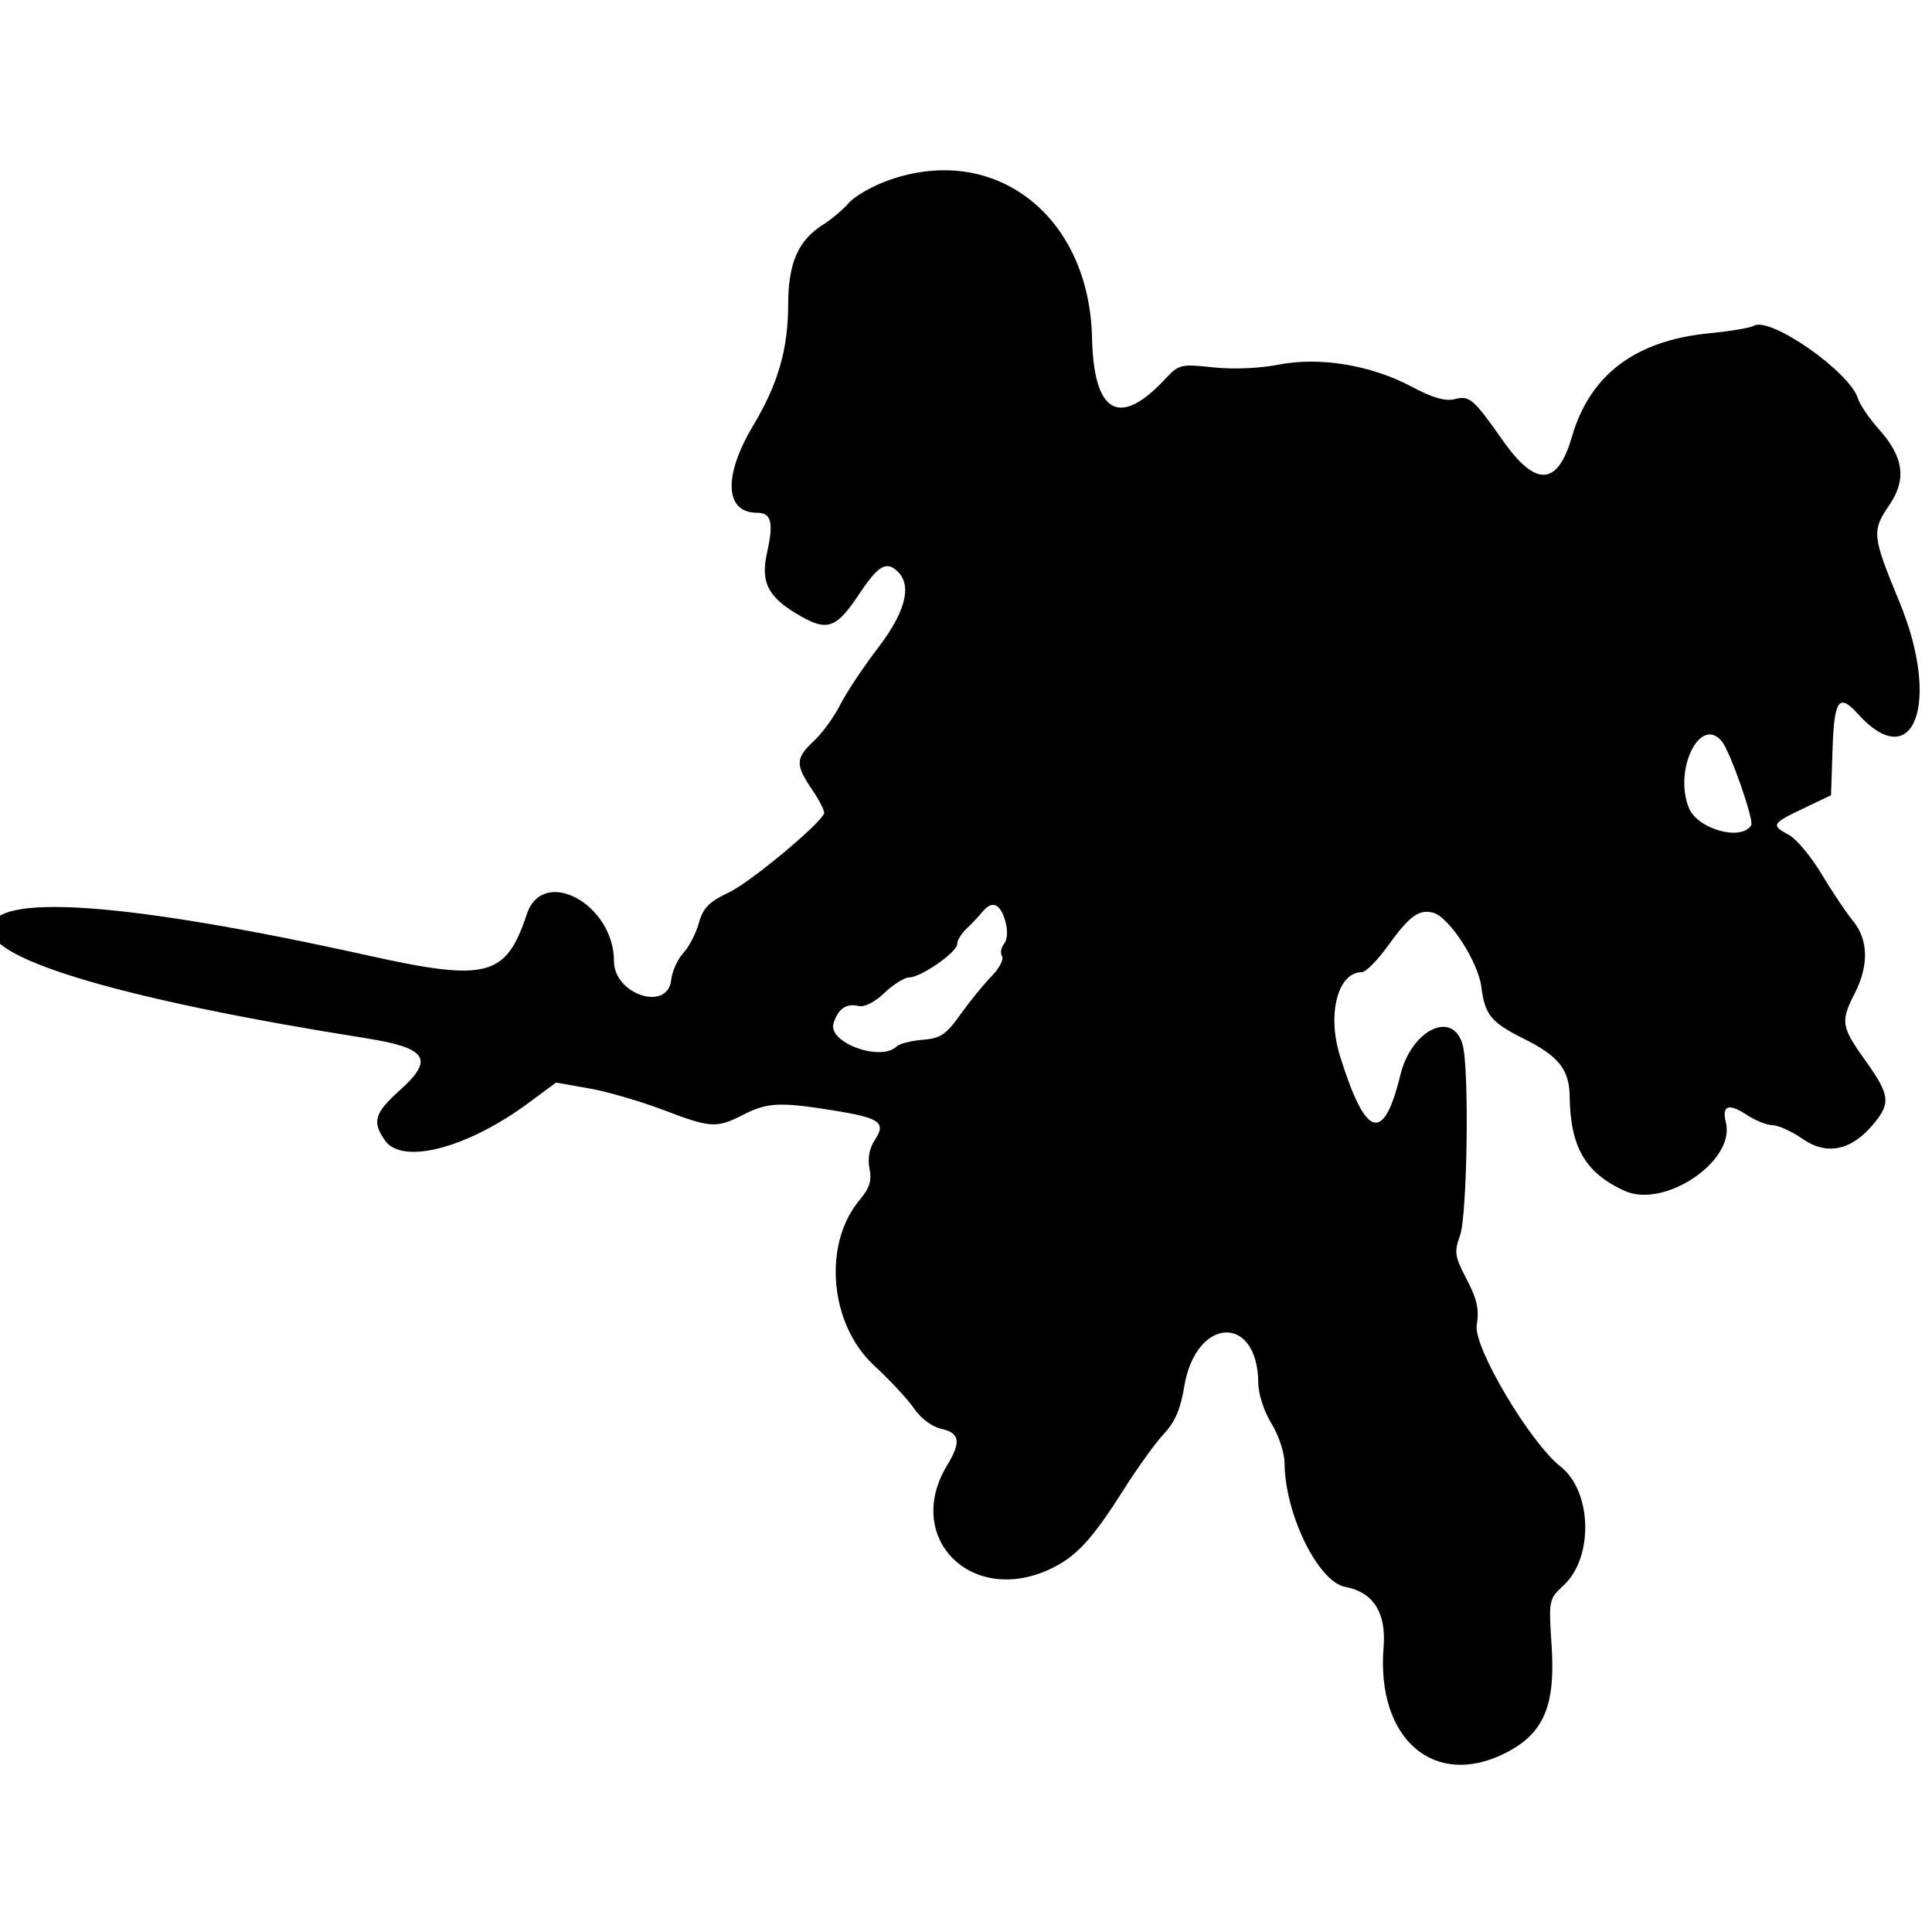 <?xml version="1.0" encoding="UTF-8"?>
<!DOCTYPE svg PUBLIC "-//W3C//DTD SVG 1.1//EN" "http://www.w3.org/Graphics/SVG/1.1/DTD/svg11.dtd">
<svg version="1.1" xmlns="http://www.w3.org/2000/svg" xmlns:xlink="http://www.w3.org/1999/xlink" x="0" y="0" width="500" height="500" viewBox="0, 0, 500, 500">
  <g id="Background">
    <rect x="0" y="0" width="500" height="500" fill="#000000" fill-opacity="0"/>
  </g>
  <g id="Layer_1">
    <path d="M147.959,0.525 C145.202,1.165 144.432,2.017 144.133,4.771 C143.583,9.817 142.464,10.33 137.482,7.819 C134.561,6.346 129.369,5.298 122.546,4.803 L112.089,4.046 L107.012,7.856 C104.22,9.952 99.667,13.212 96.891,15.098 C90.367,19.538 87.282,24.332 82.998,36.691 C74.129,62.29 84.638,77.438 112.298,78.922 L123.803,79.541 L123.496,82.991 C122.715,91.773 122.898,91.619 113.14,91.625 C103.638,91.633 104.244,91.387 91.393,100.409 C80.23,108.249 71.459,126.585 71.459,142.089 C71.459,152.231 69.115,164.391 66.181,169.474 C61.532,177.528 62.294,182.114 69.276,188.128 C76.989,194.771 79.503,199.068 79.508,205.622 C79.516,216.449 89.173,233.449 96.045,234.737 C98.212,235.145 101.35,236.55 103.014,237.859 C105.853,240.09 106.311,240.132 110.354,238.516 C114.058,237.031 115.066,237.013 117.508,238.383 C119.072,239.262 122.54,239.891 125.218,239.786 C133.918,239.436 133.1,243.159 124.228,244.294 C121.464,244.646 117.865,245.609 116.23,246.432 L113.261,247.93 L113.029,271.295 C112.727,301.424 110.139,306.956 92.166,315.913 C81.066,321.443 75.335,331.24 75.912,343.694 C76.158,348.975 68.837,367.965 54.158,400.117 C48.66,412.159 47.85,423.121 51.904,430.68 C56.177,438.652 54.129,446.899 45.797,455.276 C37.394,463.722 38.645,471.704 49.536,479.136 C61.371,487.212 93.333,487.267 122.429,479.261 L135.492,475.665 L136.897,470.183 C137.67,467.169 138.146,463.973 137.955,463.084 C137.685,461.835 138.834,461.552 142.996,461.84 C152.717,462.518 154.061,456.318 155.288,405.097 C156.167,368.465 156.527,366.499 162.874,363.472 C168.293,360.887 168.428,361.25 166.398,372.881 C163.242,390.981 176.027,393.214 184.663,376.069 C185.695,374.024 188.081,371.553 189.968,370.576 C193.699,368.647 194.439,365.404 191.672,363.107 C189.656,361.435 189.809,343.231 191.854,341.186 C193.908,339.133 195.31,342.395 198.069,355.63 C201.549,372.331 204.769,379.527 210.338,383.03 C216.493,386.904 223.102,387.991 224.97,385.438 C226.788,382.951 229.399,384.393 228.455,387.364 C227.513,390.338 257.67,391.254 260.639,388.338 C261.24,387.748 265.513,387.267 270.13,387.267 C275.096,387.267 278.528,386.785 278.528,386.086 C278.528,385.438 279.795,384.427 281.343,383.84 C283.764,382.917 284.206,381.922 284.505,376.688 C284.769,372.116 285.328,370.518 286.762,370.246 C289.601,369.706 290.387,375.249 289.307,388.185 C288.045,403.274 287.981,402.901 296.919,430.982 C304.561,454.985 305.754,458.493 310.416,470.67 L312.617,476.422 L318.377,476.07 C326.159,475.596 329.347,478.163 330.225,485.6 C330.866,491.024 330.943,491.112 338.838,495.25 L346.805,499.428 L364.045,499.801 C381.402,500.176 391.906,499.084 401.817,495.869 C410.438,493.072 411.044,491.286 409.57,472.969 C408.625,461.245 409.472,458.147 415.383,451.688 C420.905,445.65 420.325,433.125 414.129,424.624 C411.832,421.478 406.794,413.312 402.931,406.483 C399.066,399.652 394.322,391.762 392.388,388.949 C387.805,382.29 383.238,372.421 383.225,369.148 C383.217,367.724 382.783,366.56 382.257,366.56 C381.73,366.56 379.616,363.964 377.56,360.789 C372.192,352.502 361.362,340.101 359.494,340.101 C358.621,340.101 357.904,339.609 357.904,339.011 C357.904,338.41 355.187,337.765 351.866,337.572 C347.418,337.318 345.826,336.77 345.826,335.5 C345.826,333.233 412.049,332.269 416.208,334.473 C419.418,336.175 422.082,335.143 423.395,331.687 C424.612,328.486 430.877,322.94 433.629,322.628 C434.69,322.506 439.291,322.376 443.86,322.339 C458.058,322.22 462.606,313.304 462.561,285.694 C462.519,259.728 459.905,256.465 438.934,256.209 C430.861,256.111 423.802,253.19 420.021,248.379 L417.518,245.194 L382.823,244.62 C348.254,244.045 342.846,243.297 349.853,240.042 C359.793,235.425 360.881,234.536 365.336,227.379 C369.588,220.553 369.964,219.312 369.75,212.808 C369.519,205.9 369.628,205.612 373.626,202.563 C376.078,200.69 378.923,196.822 380.674,192.975 C382.291,189.427 384.609,185.162 385.828,183.497 C389.927,177.901 388.379,151.159 383.609,145.111 C381.614,142.582 379.621,138.697 379.182,136.483 C377.944,130.223 373.71,123.812 365.767,116.16 C350.781,101.724 344.333,97.176 334.321,93.98 C329.892,92.564 325.172,90.979 323.83,90.455 C316.594,87.632 311.075,87.828 310.294,90.937 C309.331,94.771 307.437,94.718 304.288,90.77 C301.989,87.886 300.991,87.584 292.453,87.198 C277.975,86.539 279.851,81.279 294.575,81.245 L303.261,81.224 L307.225,76.453 C309.405,73.829 313.718,67.497 316.811,62.383 L322.433,53.082 L321.637,39.94 C320.547,21.948 318.872,18.289 309.275,12.923 C305.214,10.65 300.888,8.79 299.663,8.79 C298.438,8.79 294.763,8.097 291.495,7.251 C286.447,5.941 285.312,5.954 283.936,7.327 C281.2,10.066 274.813,7.706 273.736,3.557 L272.852,0.165 L212.132,-0.057 C178.736,-0.176 149.859,0.086 147.959,0.525" fill="#000000" id="blood-angels-angels-tears" display="none"/>
    <path d="M211.222,1.568 C210.159,1.987 207.446,4.724 205.192,7.654 C196.344,19.152 181.788,27.376 170.281,27.376 C164.779,27.376 163.425,27.674 162.368,29.117 C161.202,30.711 160.733,30.763 156.779,29.717 C147.578,27.288 145.913,27.376 143.051,30.44 C140.688,32.97 140.173,33.149 137.717,32.293 C135.611,31.557 133.8,31.705 129.689,32.943 C126.458,33.914 121.016,34.591 115.776,34.672 C94.41,35.003 80.615,38.626 78.136,44.558 C77.496,46.089 76.126,48.11 75.088,49.05 C74.05,49.987 73.2,51.65 73.2,52.744 C73.2,53.838 71.977,56.421 70.481,58.486 C66.558,63.903 64.06,70.899 63.637,77.652 C63.435,80.889 62.814,88.023 62.26,93.503 C61.458,101.439 61.512,105.62 62.531,114.031 C64.016,126.307 63.104,130.386 57.97,134.403 C55.96,135.976 55.083,137.426 55.083,139.181 C55.083,142.831 53.328,147.625 51.357,149.358 C49.245,151.219 49.157,154.415 51.157,156.627 C53.366,159.067 53.347,166.866 51.12,171.641 C49.466,175.185 49.416,175.979 50.489,181.379 C51.507,186.513 51.47,187.725 50.188,190.928 C48.986,193.932 48.884,195.617 49.626,200.257 C50.566,206.141 49.943,210.202 47.54,213.871 C46.845,214.933 46.086,218.408 45.857,221.594 C45.292,229.397 43.261,231.288 37.611,229.28 C25.622,225.019 15.301,241.093 24.585,249.567 C26.893,251.675 35.102,256.105 36.7,256.105 C38.375,256.105 39.429,258.701 40.169,264.643 C40.982,271.166 43.961,274.389 53.724,279.308 C57.212,281.064 62.062,283.792 64.502,285.369 C68.363,287.863 69.779,288.248 75.398,288.336 C83.203,288.459 86.339,289.807 85.416,292.642 C83.951,297.138 83.101,313.594 84.224,315.708 C85.103,317.365 85.08,318.658 84.103,322.048 C80.101,335.962 86.378,340.158 92.925,327.942 C98.277,317.958 106.123,307.306 108.359,306.989 C111.13,306.595 119.07,309.495 120.968,311.593 C124.195,315.16 119.801,326.761 115.226,326.761 C109.176,326.761 107.505,329.453 106.221,341.252 C105.621,346.773 105.309,347.404 101.167,351.415 C98.739,353.767 96.679,356.419 96.587,357.305 C96.496,358.192 96.335,360.753 96.231,362.995 C96.127,365.236 95.754,368.155 95.402,369.482 C94.9,371.372 95.514,373.137 98.248,377.635 L101.735,383.377 L101.529,394.247 C101.363,403.076 100.867,406.614 98.883,413.083 L96.443,421.05 L90.258,425.549 C86.109,428.565 84.072,430.657 84.072,431.893 C84.072,432.907 83.051,434.682 81.807,435.837 C77.696,439.645 78.44,449.856 83.166,454.486 C87.364,458.603 87.401,458.794 84.905,463.686 C83.82,465.814 83.234,468.23 83.526,469.389 C84.068,471.549 81.695,475.381 77.29,479.464 C73.065,483.379 76.634,494.751 82.826,497.105 C86.643,498.555 116.076,500.001 132.987,499.568 C151.841,499.084 155.091,498.105 155.966,492.632 C157.335,484.063 167.192,472.943 172.634,473.827 C182.061,475.356 188.512,463.815 183.249,454.834 C181.682,452.161 180.705,448.948 180.44,445.591 C180.215,442.76 179.845,439.908 179.613,439.251 C177.563,433.409 178.794,395.613 181.109,393.34 C182.455,392.019 184.837,395.317 187.772,402.572 C192.614,414.537 201.365,432.011 202.938,432.853 C210.217,436.749 228.621,438.049 233.531,435.014 C233.892,434.791 239.236,433.97 245.411,433.191 C251.584,432.409 258.522,431.111 260.829,430.307 C267.702,427.909 269.977,431.563 268.506,442.652 C268.054,446.048 268.458,448.677 270.317,454.438 L272.709,461.853 L278.713,461.188 C286.426,460.332 287.599,460.43 290.22,462.147 C294.21,464.761 293.914,471.056 289.616,474.943 C286.03,478.189 287.672,483.298 293.229,486.177 C296.456,487.85 346.257,488.515 347.62,486.904 C353.691,479.725 355.826,473.987 355.826,464.874 C355.826,455.567 357.86,450.99 362.037,450.892 C362.712,450.875 364.519,449.808 366.05,448.519 C368.015,446.867 369.588,446.285 371.39,446.55 C374.776,447.048 374.898,442.991 371.657,437.728 C370.429,435.735 369.421,433.391 369.419,432.52 C369.417,431.647 368.994,430.934 368.479,430.934 C367.963,430.934 366.681,429.474 365.629,427.69 C364.577,425.907 362.81,424.103 361.704,423.684 C358.156,422.334 343.384,394.207 338.271,379.066 C333.608,365.255 335.586,365.041 346.551,378.168 C357.731,391.548 368.404,402.732 381.949,415.258 C388.258,421.092 393.925,426.767 394.541,427.872 C395.16,428.976 396.835,430.136 398.265,430.451 C400.719,430.991 406.555,435.789 406.555,437.266 C406.555,437.643 408.257,438.222 410.338,438.553 C412.417,438.887 418.226,441.358 423.245,444.043 C440.876,453.477 454.864,456.115 461.516,451.256 C470.382,444.783 478.582,414.84 481.841,377.035 C484.699,343.881 480.313,250.873 475.238,236.972 C473.35,231.801 466.629,231.109 463.11,235.722 C456.82,243.968 437.959,237.264 431.529,224.496 C421.935,205.447 428.981,181.937 449.37,164.965 C462.331,154.177 426.766,123.057 396.137,118.388 C384.539,116.619 370.444,116.74 366.975,118.638 C362.419,121.129 359.862,119.673 359.162,114.185 C358.856,111.779 357.979,105.768 357.216,100.83 C356.451,95.89 355.826,91.759 355.826,91.65 C355.826,91.54 356.589,91.25 357.518,91.009 C359.206,90.567 360.42,86.99 360.56,82.054 C360.718,76.383 348.278,66.126 342.544,67.201 C338.944,67.876 337.777,66.172 339.398,62.613 C340.278,60.684 340.684,60.513 342.319,61.388 C345.632,63.161 348.403,61.742 349.489,57.717 C350.951,52.283 348.011,48.148 342.298,47.602 C339.736,47.358 339.065,46.841 338.488,44.664 C337.584,41.26 336.35,40.543 331.369,40.522 C329.127,40.514 321.503,39.897 314.43,39.151 C307.355,38.405 298.183,37.743 294.048,37.678 C286.114,37.555 277.013,33.886 274.013,29.603 C272.336,27.209 268.575,25.978 260.389,25.14 C255.216,24.613 252.616,23.882 250.876,22.465 C249.561,21.392 247.303,19.817 245.859,18.963 C241.801,16.565 229.773,7.462 226.743,4.497 C223.804,1.622 215.211,-0.001 211.222,1.568 M141.84,178.96 C143.242,179.852 152.924,199.793 152.895,201.732 C152.885,202.491 152.078,204.13 151.103,205.376 C148.53,208.666 148.741,213.127 151.557,214.971 C154.199,216.702 154.405,218.831 152.322,222.859 C150.459,226.455 148.428,237.651 148.405,244.439 C148.376,252.454 141.34,271.693 137.965,272.989 C135.642,273.881 131.175,269.868 131.175,266.886 C131.175,263.703 134.96,255.875 141.703,245.116 C146.838,236.918 147.065,235.291 143.311,233.58 C140.296,232.207 140.886,231.938 134.952,237.393 C131.056,240.974 128.739,242.385 126.039,242.816 C124.031,243.137 121.347,244.22 120.072,245.223 C118.797,246.225 117.409,247.046 116.989,247.046 C116.568,247.046 114.215,248.473 111.763,250.217 C106.715,253.806 105.342,254.081 104.098,251.756 C102.733,249.21 101.831,239.064 102.852,237.768 C103.346,237.141 104.602,233.774 105.644,230.288 C107.894,222.763 117.411,207.554 120.639,206.326 C124.339,204.92 124.372,202.626 120.741,199.299 C116.516,195.428 116.893,194.284 125.199,185.844 C131.054,179.894 132.112,179.193 135.744,178.873 C137.965,178.677 139.984,178.452 140.234,178.373 C140.484,178.293 141.207,178.558 141.84,178.96 M322.562,260.547 C329.754,263.63 335.648,279.46 334.692,293.121 C333.95,303.701 333.129,304.701 324.535,305.506 L317.637,306.154 L314.311,302.982 C312.484,301.239 309.924,299.564 308.626,299.261 C306.838,298.845 305.861,297.657 304.615,294.392 C303.711,292.017 300.583,285.794 297.667,280.562 C291.61,269.699 291.364,267.487 295.914,264.838 C306.198,258.855 315.222,257.4 322.562,260.547" fill="#000000" id="blood-angels-crimson-paladins" display="none"/>
    <path d="M229.953,46.655 C225.82,48.126 221.21,50.75 219.704,52.488 C218.202,54.226 215.251,56.722 213.148,58.039 C206.605,62.134 204.003,68.005 203.981,78.728 C203.959,90.404 201.385,99.314 194.917,110.138 C187.125,123.165 187.556,132.704 195.932,132.704 C199.628,132.704 200.259,135.218 198.518,142.99 C196.752,150.863 198.792,154.688 207.334,159.528 C214.182,163.406 216.54,162.498 222.348,153.755 C227.316,146.268 229.454,145.049 232.414,148.009 C236.076,151.671 234.265,158.488 227.181,167.734 C223.4,172.668 219.026,179.256 217.46,182.373 C215.895,185.494 212.84,189.703 210.669,191.727 C205.835,196.24 205.772,197.88 210.203,204.405 C212.117,207.227 213.5,209.974 213.277,210.518 C212.061,213.478 194.172,228.328 188.653,230.956 C183.439,233.442 181.94,234.966 180.852,238.904 C180.114,241.582 178.303,245.07 176.829,246.654 C175.355,248.242 173.944,251.381 173.696,253.638 C172.788,261.91 158.899,257.353 158.899,248.782 C158.899,233.951 140.514,224.023 136.337,236.597 C130.95,252.824 126.038,254.106 95.357,247.305 C32.314,233.329 -2.345,230.912 -2.345,240.491 C-2.345,248.603 33.342,258.974 94.675,268.683 C110.556,271.197 112.464,274.076 103.557,282.081 C96.881,288.081 96.221,290.281 99.644,295.165 C104.11,301.541 120.902,297.16 136.679,285.507 L143.905,280.17 L152.425,281.672 C157.114,282.499 165.694,284.985 171.493,287.194 C183.992,291.959 185.387,292.044 192.377,288.483 C198.565,285.324 201.834,285.161 215.342,287.32 C227.747,289.3 229.406,290.447 226.43,294.985 C224.988,297.189 224.497,299.8 225.028,302.459 C225.654,305.583 225.05,307.488 222.47,310.555 C212.869,321.967 214.688,342.763 226.213,353.389 C230.29,357.145 234.96,362.174 236.591,364.556 C238.338,367.114 241.233,369.261 243.637,369.789 C248.405,370.838 248.779,373.18 245.133,379.189 C233.806,397.854 251.237,415.58 271.631,406.139 C278.432,402.99 282.552,398.558 290.812,385.5 C294.379,379.865 299.068,373.362 301.233,371.055 C304.075,368.029 305.533,364.644 306.466,358.924 C309.427,340.73 325.496,339.9 325.65,357.934 C325.672,360.813 327.127,365.282 329.057,368.418 C330.927,371.454 332.436,376.012 332.448,378.667 C332.517,391.795 341.132,409.373 348.144,410.687 C355.419,412.054 358.804,417.356 358.072,426.253 C356.117,450.114 371.25,463.132 389.831,453.571 C399.523,448.583 402.569,441.43 401.56,426.011 C400.777,413.999 400.799,413.892 404.731,410.218 C412.466,402.993 411.997,385.94 403.886,379.56 C395.928,373.302 381.282,348.606 382.184,342.971 C382.841,338.85 382.266,336.226 379.582,331.091 C376.48,325.16 376.307,324.032 377.838,319.814 C379.739,314.578 380.27,276.6 378.532,270.377 C375.986,261.275 365.269,266.498 362.406,278.234 C358.05,296.101 353.395,294.605 346.764,273.202 C343.404,262.366 346.249,251.586 352.465,251.586 C353.477,251.586 356.516,248.509 359.219,244.747 C364.751,237.053 367.215,235.249 370.895,236.211 C375.009,237.286 382.533,248.861 383.369,255.398 C384.306,262.708 385.861,264.594 394.526,268.912 C403.345,273.306 406.152,276.851 406.23,283.699 C406.381,296.846 410.262,303.543 420.414,308.179 C430.723,312.884 449.155,300.476 446.657,290.516 C445.541,286.069 447.339,285.418 452.091,288.549 C454.297,290.004 457.302,291.201 458.763,291.204 C460.225,291.211 463.726,292.811 466.542,294.762 C472.761,299.071 479.069,297.776 484.755,291.019 C489.403,285.491 489.151,283.401 482.749,274.459 C476.486,265.716 476.278,264.38 480.018,257.054 C483.689,249.854 483.532,243.185 479.578,238.37 C477.834,236.245 474.169,230.783 471.441,226.229 C468.71,221.678 464.911,217.115 462.997,216.09 C458.26,213.557 458.483,213.142 466.699,209.226 L473.868,205.81 L474.264,193.854 C474.688,181.016 475.901,179.328 480.813,184.756 C495.283,200.747 502.345,181.93 491.631,155.936 C484.459,138.53 484.349,137.487 489.01,130.623 C493.476,124.039 492.659,118.224 486.269,111.103 C483.78,108.328 481.332,104.732 480.829,103.11 C478.667,96.158 457.99,81.764 453.845,84.326 C452.996,84.85 447.801,85.721 442.298,86.258 C423.214,88.128 411.479,96.982 406.812,113.029 C403.097,125.808 397.471,126.132 388.966,114.051 C381.254,103.098 380.352,102.325 376.442,103.305 C374.041,103.909 370.719,102.944 365.36,100.087 C354.822,94.471 341.541,92.274 330.839,94.38 C325.943,95.344 319.091,95.624 313.921,95.068 C305.514,94.169 305.112,94.27 301.416,98.223 C289.655,110.788 283.055,106.992 282.615,87.406 C281.898,55.773 257.469,36.868 229.953,46.655 M445.598,191.837 C447.751,194.429 454.008,212.297 453.213,213.582 C450.629,217.762 439.277,214.591 437.068,209.066 C433.089,199.119 440.022,185.117 445.598,191.837 M260.235,238.612 C260.86,240.95 260.703,243.241 259.851,244.272 C259.059,245.224 258.827,246.667 259.33,247.481 C259.832,248.295 258.607,250.627 256.602,252.664 C254.6,254.703 250.988,259.138 248.575,262.52 C244.813,267.79 243.414,268.73 238.778,269.101 C235.805,269.34 232.785,270.106 232.072,270.807 C227.951,274.855 214.167,269.824 215.722,264.839 C216.904,261.042 219.016,259.584 222.212,260.354 C223.718,260.716 226.389,259.361 228.907,256.954 C231.207,254.754 234.089,252.953 235.306,252.953 C238.326,252.953 247.717,246.425 247.717,244.326 C247.717,243.392 248.795,241.613 250.108,240.372 C251.425,239.13 253.324,237.116 254.332,235.896 C256.809,232.889 258.971,233.885 260.235,238.612" fill="#000000" id="blood-angels-dawnbreaker"/>
    <path d="M223.872,3.152 C222.41,4.77 220.257,6.093 219.093,6.093 C214.851,6.093 199.921,22.703 198.804,28.667 C197.954,33.189 196.008,35.691 188.737,41.597 L179.723,48.922 L164.44,48.184 C135.98,46.807 128.185,57.994 139.852,83.482 C145.657,96.155 158.297,98.128 172.855,88.634 L179.723,84.156 L180.197,90.38 C180.725,97.252 174.361,104.698 167.964,104.698 C166.292,104.698 163.601,105.626 161.983,106.76 C160.361,107.894 153.558,109.485 146.859,110.294 C132.07,112.081 125.73,115.798 118.351,127.008 C110.725,138.588 101.545,159.138 100.307,167.387 C98.983,176.211 97.46,179.315 91.875,184.545 C85.003,190.976 89.299,198.253 104.829,206.492 C112.665,210.649 113.271,212.027 110.336,219.043 C102.835,236.997 118.538,265.284 137.111,267.271 C157.484,269.455 162.071,273.361 158.615,285.587 L156.364,293.555 L161.052,297.468 C168.069,303.324 166.634,317.151 158.415,322.909 C156.563,324.205 154.593,327.83 153.788,331.418 C153.013,334.854 150.917,339.718 149.127,342.23 C146.338,346.143 145.918,348.468 146.189,358.565 C146.68,376.955 136.305,422.354 130.469,427.353 C128.824,428.761 127.464,431.408 127.447,433.239 C127.426,435.067 126.137,439.38 124.573,442.819 L126.519,449.074 C134.68,449.074 137.239,456.196 133.15,467.511 C126.055,487.127 165.432,499.763 183.402,483.637 C185.426,481.819 189.83,478.631 193.188,476.552 C196.549,474.471 201.207,469.921 203.539,466.442 C206.027,462.729 209.144,459.916 211.077,459.638 C213.403,459.303 215.616,456.697 218.605,450.78 L222.836,442.396 L219.194,438.161 C217.187,435.832 215.887,432.864 216.303,431.564 C216.716,430.267 218.067,426.558 219.296,423.318 C220.917,419.06 221.553,411.485 221.601,395.904 C221.648,379.765 222.247,372.988 223.984,368.832 C225.378,365.491 226.279,359.134 226.245,352.831 C226.167,337.701 225.399,338.188 249.133,338.276 L269.497,338.351 L269.971,343.113 C270.232,345.733 269.646,349.802 268.674,352.151 C267.331,355.394 267.297,358.467 268.532,364.854 C269.433,369.488 270.424,388.515 270.743,407.132 C271.061,425.749 271.785,442.304 272.354,443.922 C276.565,455.894 277.485,456.785 287.156,458.23 C289.786,458.623 290.179,460.095 290.845,472.054 C291.688,487.174 292.216,488.132 302.953,494.079 C312.228,499.221 327.704,499.793 343.802,495.596 C357.098,492.126 359.522,487.641 357.227,470.747 C356.113,462.556 356.211,462.184 359.877,460.43 C365.54,457.726 366.298,442.257 361.028,436.986 C356.211,432.166 346.439,383.292 345.897,361.304 C345.64,350.817 344.797,344.961 343.068,341.614 C341.653,338.879 340.942,335.203 341.399,332.989 C341.934,330.386 340.583,325.779 337.249,318.83 C327.612,298.744 331.698,290.36 351.777,289.019 C367.608,287.96 370.82,287.984 383.185,289.222 L395.33,290.438 L399.677,285.787 C408.694,276.133 411.947,266.534 413.348,245.432 C414.997,220.607 411.212,213.377 397.723,215.56 C392.186,216.454 379.259,212.335 377.201,209.021 C374.869,205.267 376.818,202.59 385.402,197.742 C401.261,188.796 404.571,181.021 395.906,173.083 C390.747,168.358 390.652,168.074 392.396,162.793 C398.59,144.021 375.915,106.801 350.755,94.439 C333.986,86.203 335.106,83.252 355.169,82.798 C364.528,82.585 366.014,80.524 367.026,66.361 C368.211,49.829 367.906,49.623 344.208,50.811 C317.87,52.135 307.794,47.849 303.986,33.707 C302.198,27.069 287.982,11.668 278.873,6.503 C276.338,5.064 272.868,3.087 271.166,2.106 C268.6,0.633 267.226,0.823 263.177,3.209 C256.228,7.312 240.851,7.275 237.117,3.152 C235.655,1.534 232.673,0.207 230.496,0.207 C228.32,0.207 225.338,1.534 223.872,3.152 M175.658,206.411 C176.165,211.956 175.837,215.029 174.659,215.757 C171.572,217.662 170.895,215.131 170.81,201.405 C170.716,186.004 174.107,189.507 175.658,206.411 M321.367,194.703 C325.933,204.224 325.541,207.718 319.908,207.718 C314.875,207.718 314.75,207.569 313.988,200.823 C312.729,189.639 317.173,185.949 321.367,194.703" fill="#000000" id="dark-angels-dreadwing-interemptor" display="none"/>
    <path d="M175.198,1.944 C171.02,2.474 164.615,3.895 160.971,5.099 C155.566,6.89 153.768,7.067 151.198,6.065 C139.646,1.567 114.928,4.277 101.113,11.555 C96.568,13.951 91.527,15.911 89.916,15.911 C86.329,15.911 81.729,19.358 80.879,22.68 C80.467,24.294 78.085,26.249 73.968,28.352 C59.312,35.851 45.447,55.842 42.732,73.394 C39.395,94.982 40.042,101.353 47.89,124.127 C49.488,128.768 58.193,140.677 65.646,148.42 L70.372,153.326 L67.07,159.595 C60.446,172.174 67.304,184.123 87.526,195.23 C90.271,196.739 90.81,197.78 91.26,202.456 C91.63,206.302 92.786,209.285 95.166,212.522 C100.372,219.598 97.364,223.197 83.365,226.649 C78.327,227.893 71.208,230.545 67.544,232.546 C63.88,234.544 56.657,237.996 51.491,240.216 C45.924,242.607 41.223,245.409 39.947,247.093 C38.763,248.656 36.58,251.289 35.094,252.942 C29.961,258.657 31.082,269.802 37.479,276.641 L42.562,282.073 L40.714,287.214 C36.555,298.775 37.519,307.645 43.946,316.931 C45.472,319.137 48.569,326.031 50.824,332.247 C56.869,348.897 57.391,349.791 61.275,350.171 C64.2,350.458 64.929,351.243 67.075,356.42 C73.291,371.419 107.475,377.726 110.885,364.505 C112.556,358.036 117.681,355.898 123.743,359.143 C125.506,360.087 126.932,359.617 131.546,356.575 C134.65,354.53 138.657,352.102 140.448,351.18 C142.241,350.261 144.928,348.193 146.422,346.584 C147.916,344.976 151.083,342.663 153.463,341.441 C166.754,334.63 186.528,312.428 186.605,304.235 C186.663,297.904 187.874,297.444 197.878,299.957 C200.048,300.501 200.72,300.262 200.72,298.948 C200.72,296.712 204.562,294.345 209.627,293.458 C214.437,292.614 216.328,294.789 217.587,302.604 C219.123,312.171 220.152,311.948 219.937,302.097 C219.748,293.388 219.937,292.316 221.738,291.952 C224.211,291.45 231.127,297.869 231.127,300.664 C231.127,303.311 236.56,306.493 245.786,309.251 C254.756,311.928 256.104,312.858 256.104,316.362 C256.104,318.6 245.332,342.955 238.558,356.038 C223.779,384.575 226.354,409.522 247.003,437.808 C253.292,446.426 253.344,446.558 253.367,454.099 C253.404,467.149 259.664,472.767 282.758,480.479 C286.821,481.836 291.162,483.879 292.401,485.02 C293.64,486.162 296.473,488.852 298.693,491 C308.589,500.566 325.291,500.299 321.652,490.635 C320.288,487.016 320.66,486.134 323.55,486.134 C326.468,486.134 326.927,484.453 325.161,480.232 C323.57,476.423 317.94,472.027 314.641,472.02 C313.687,472.017 311.764,471.026 310.367,469.814 C308.971,468.603 306.576,467.359 305.042,467.049 C297.424,465.511 293.123,463.937 288.467,460.982 C283.28,457.69 275.652,450.057 275.652,448.159 C275.652,446.401 268.915,439.325 264.719,436.677 C262.506,435.281 258.462,430.695 255.572,426.309 C238.895,400.995 238.78,387.874 254.928,352.369 C261.022,338.966 262.099,340.39 263.69,363.963 C266.333,403.103 273.514,419.505 292.366,429.451 C303.102,435.116 323.071,433.333 332.122,425.902 C335.567,423.072 337.295,423.407 344.169,428.227 C352.844,434.309 365.182,440.568 374.664,443.688 C382.539,446.281 383.443,447.045 387.504,454.493 C392.013,462.763 397.668,463.997 413.026,460.071 C423.804,457.313 427.108,457.338 431.142,460.211 C434.979,462.943 450.467,465.915 455.317,464.851 C461.989,463.388 470.039,458.674 470.039,456.232 C470.039,452.203 457.605,443.451 449.947,442.09 C447.56,441.665 444.138,440.563 442.347,439.642 C439.862,438.363 435.228,437.948 422.8,437.886 C406.972,437.808 406.342,437.719 400.538,434.641 C395.502,431.974 393.202,431.454 385.876,431.322 C373.854,431.107 356.39,423.389 347.966,414.57 L344.803,411.263 L348.398,403.357 C354.177,390.647 355.294,390.349 360.317,400.208 C370.34,419.88 391.613,425.09 404.284,410.975 L408.258,406.55 L416.118,407.214 L423.979,407.878 L430.175,403.482 C438.068,397.882 438.733,393.566 432.573,387.924 C430.483,386.008 428.772,383.658 428.772,382.701 C428.772,381.745 427.468,379.412 425.874,377.519 L422.977,374.074 L424.748,366.846 C429.663,346.774 427.453,342.945 411.862,344.544 C404.092,345.338 392.505,340.969 386.915,335.135 L383.978,332.07 L391.815,322.511 C400.233,312.243 401.172,308.591 396.666,303.616 C394.61,301.341 394.91,299.62 401.309,277.085 C407.131,256.584 407.471,254.249 405.5,248.227 C404.561,245.359 403.795,241.665 403.795,240.022 C403.795,237.104 401.881,224.498 398.959,208.186 C397.206,198.392 397.458,197.595 402.755,196.169 C408.777,194.548 409.077,192.095 404.314,183.431 C402.119,179.437 399.339,172.975 398.135,169.071 C396.933,165.167 394.261,157.889 392.198,152.901 C388.311,143.5 388.184,140.797 391.626,140.797 C396.594,140.797 409.212,121.597 410.296,112.391 C410.743,108.602 412.149,103.566 413.423,101.201 C417.794,93.086 412.659,83.24 404.057,83.24 C402.161,83.24 399.006,82.535 397.046,81.676 C395.082,80.815 387.859,77.967 380.99,75.347 L368.502,70.581 L368.339,63.608 C368.112,53.809 372.601,49.85 380.523,52.863 C384.377,54.329 387.205,51.651 390.262,43.648 L392.17,38.648 L389.11,32.604 C387.429,29.277 385.037,26.157 383.793,25.667 C380.323,24.301 371.294,21.396 365.075,19.645 C361.995,18.779 357.354,17.105 354.759,15.929 C345.932,11.922 342.058,14.163 340.512,24.171 C338.701,35.903 338.979,39.155 342.191,43.788 C348.66,53.125 345.076,58.008 333.114,56.15 C325.496,54.968 325.174,55.011 322.446,57.556 C315.16,64.355 308.162,63.388 303.878,54.988 C299.25,45.919 288.527,39.023 272.604,34.874 C263.603,32.529 258.175,29.022 256.769,24.636 C254.808,18.521 249.378,15.564 241.685,16.416 C236.088,17.035 234.741,16.761 229.197,13.866 C206.36,1.939 195.02,-0.566 175.198,1.944 M280.337,354.892 C281.644,355.576 284.319,357.534 286.287,359.243 C288.253,360.951 292.659,363.761 296.075,365.487 C300.804,367.872 302.764,369.616 304.268,372.768 C305.354,375.048 308.109,379.145 310.39,381.867 C314.653,386.957 323.433,404.559 323.433,408.011 C323.433,416.55 299.21,410.606 290.483,399.926 C283.824,391.776 277.243,374.124 276.041,361.193 C275.292,353.131 275.736,352.476 280.337,354.892 M386.962,391.423 C398.255,397.338 399.426,399.429 393.993,403.999 C387.554,409.417 378.837,407.022 372.336,398.042 C363.744,386.183 370.835,382.976 386.962,391.423 M411.398,452.485 C413.673,453.981 411.443,455.32 404.119,456.849 C397.648,458.202 394.021,457.006 394.021,453.517 C394.021,451.121 408.051,450.29 411.398,452.485 M271.131,464.936 C276.743,470.366 277.043,470.886 274.565,470.883 C268.061,470.881 257.85,463.395 259.876,460.118 C261.417,457.623 265.284,459.276 271.131,464.936" fill="#000000" id="mechanicum-taghmata-vultarax-stratos-automata" display="none"/>
    <path d="M201.954,101.43 C199.791,102.38 189.323,103.254 183.208,102.997 C178.876,102.814 178.637,102.877 176.005,104.886 C171.619,108.233 170.97,108.467 168.06,107.733 C164.819,106.917 162.811,107.618 161.582,109.993 C160.355,112.368 149.817,121.936 148.429,121.936 C147.701,121.936 139.869,130.316 139.869,131.094 C139.869,131.497 139.175,132.476 138.326,133.267 C136.047,135.397 135.115,137.573 135.118,140.766 C135.124,151.353 131.933,154.73 121.779,154.894 C118.496,154.946 115.275,155.269 114.621,155.609 C113.306,156.295 107.769,157.102 103.631,157.211 L100.957,157.281 L100.661,153.581 C100.248,148.444 98.747,146.982 93.16,146.28 C90.895,145.995 88.248,145.349 87.278,144.842 C86.306,144.337 84.685,143.921 83.674,143.919 C82.564,143.917 81.388,143.421 80.707,142.668 C79.726,141.585 79.054,141.451 75.585,141.648 C66.936,142.136 63.652,148.921 69.234,154.762 C71.62,157.258 73.067,160.731 73.568,165.155 C74.021,169.154 73.706,169.889 69.437,174.833 C68.435,175.991 67.261,178.208 66.827,179.758 C65.798,183.435 65.413,183.59 56.054,184.084 C48.293,184.493 48.058,184.546 46.357,186.247 C45.398,187.206 43.554,188.659 42.262,189.474 C40.969,190.291 38.466,192.136 36.7,193.575 C34.933,195.015 33.214,196.191 32.881,196.191 C31.842,196.191 27.597,199.905 26.373,201.886 C25.203,203.78 24.074,204.394 19.48,205.638 C16.794,206.363 14.494,208.615 11.241,213.7 C10.173,215.371 8.912,217.059 8.439,217.451 C6.344,219.189 5.386,222.774 6.057,226.354 C6.649,229.507 6.593,229.908 5.296,231.834 C4.304,233.31 3.722,235.381 3.291,238.964 C2.957,241.74 2.536,245.216 2.357,246.686 C1.846,250.856 2.061,255.705 2.816,257.048 C3.194,257.72 3.953,260.008 4.505,262.131 C6.206,268.691 7.148,270.703 8.675,271.06 C10.264,271.431 10.839,273.798 9.809,275.723 C9.315,276.647 9.563,277.856 10.961,281.347 C11.941,283.792 12.741,286.155 12.741,286.595 C12.741,287.035 13.731,288.861 14.94,290.654 C16.87,293.516 18.122,297.315 18.854,302.527 L20.167,303.671 L21.469,305.171 C22.185,305.995 23.655,307.163 24.736,307.764 C202.065,399.588 210.353,399.088 219.174,398.734 C227.049,398.045 224.646,396.407 232.698,395.142 C238.05,394.3 238.417,394.125 239.309,391.988 C240.499,389.142 242.923,387.475 245.873,387.475 C246.954,385.688 246.977,385.224 249.245,381.203 C250.788,378.47 251.035,377.52 250.721,375.551 C250.318,373.031 250.711,372.443 254.944,369.266 C256.907,367.793 261.649,356.837 261.649,353.774 C261.649,352.667 262.246,351.215 263.134,350.158 C263.951,349.188 264.619,347.837 264.619,347.157 C264.619,345.331 266.775,344.294 271.45,343.873 C281.691,342.95 288.93,341.563 290.12,340.295 C292.165,338.118 296.063,329.844 296.464,326.834 C296.835,324.029 298.751,323.138 300.262,325.069 C300.996,326.006 309.489,329.605 343.924,343.569 C382.16,359.072 384.182,359.858 392.043,362.267 C394.657,363.067 398.399,364.305 400.36,365.019 C408.388,367.937 431.904,366.915 434.602,363.531 C439.509,361.135 442.181,360.567 444.626,360.189 C450.046,359.347 451.517,358.451 452.311,355.501 C452.748,353.876 453.561,352.815 455.156,351.787 C458.492,349.637 462.39,341.989 462.418,337.541 C462.44,333.966 462.893,333.118 465.876,331.077 C469.779,328.405 473.161,320.187 472.84,314.155 C472.598,309.598 472.687,309.023 473.717,308.472 C476.215,303.835 475.478,302.563 475.444,301.813 C475.135,295.041 475.172,292.582 475.599,291.728 C476.334,290.256 475.635,289.024 473.677,288.342 C471.684,287.647 471.386,286.151 473.131,285.596 C473.784,285.388 474.318,284.946 474.318,284.611 C474.318,284.276 473.784,283.322 473.131,282.492 C472.476,281.661 471.942,280.61 471.942,280.158 C471.942,279.706 471.103,277.804 470.077,275.932 C469.051,274.059 467.439,271.057 466.493,269.26 C465.549,267.464 463.211,264.389 461.299,262.429 C457.995,259.043 457.8,258.677 457.427,255.152 C456.944,250.603 456.962,250.599 464.061,253.747 C475.974,259.031 478.304,260.18 480.793,262.001 C482.232,263.053 483.769,263.914 484.212,263.914 C484.654,263.914 486.013,264.448 487.23,265.1 C490.286,266.738 493.026,267.153 495.1,266.294 C497.011,265.502 497.218,265.067 497.777,260.639 L498.154,257.662 L491.043,254.253 C487.133,252.378 483.574,250.842 483.135,250.84 C479.349,250.82 455.567,239.99 453.602,237.39 C453.071,236.686 452.189,235.299 451.646,234.306 C451.1,233.314 449.529,231.928 448.155,231.228 C442.782,228.487 441.689,225.77 444.559,222.292 C447.125,219.178 447.76,213.681 445.648,212.879 C442.974,211.861 441.412,207.551 442.292,203.617 C443.073,200.125 442.051,196.728 439.255,193.519 C438.685,192.865 438.023,191.662 437.784,190.845 C437.545,190.029 436.01,186.963 434.37,184.032 L431.389,178.705 L432.122,175.845 C432.916,172.744 432.531,169.825 431.376,170.209 C430.98,170.34 430.52,171.228 430.353,172.182 C429.91,174.719 428.604,174.299 427.44,171.242 C424.655,163.932 421.777,161.76 414.853,161.744 C413.09,161.739 411.13,161.211 409.327,160.251 C407.564,159.314 405.568,158.766 403.915,158.766 C402.475,158.766 399.059,158.244 396.324,157.606 C393.08,156.851 388.128,156.336 382.085,156.125 C373.051,155.811 368.813,155.107 364.271,153.167 C360.582,151.592 361.115,150.175 367.983,143.293 C371.25,140.018 373.924,136.987 373.924,136.558 C373.924,132.171 365.482,126.434 362.431,128.746 C361.211,129.669 360.161,129.425 357.725,127.647 C356.311,126.617 355.756,126.535 353.76,127.068 C351.332,127.715 349.609,127.248 346.79,125.175 C345.595,124.297 345.415,124.306 344.404,125.308 C343.802,125.904 342.581,126.864 341.687,127.444 C340.794,128.023 340.063,128.802 340.063,129.172 C340.063,130.423 335.278,136.198 333.058,137.627 C331.146,138.855 329.845,139.095 323.22,139.448 C316.74,139.794 315.173,140.075 312.847,141.31 C310.848,142.375 309.629,142.662 308.326,142.375 C305.734,141.805 297.93,142.015 295.51,142.719 C290.18,144.268 281.865,139.616 281.837,135.068 C281.824,132.67 277.495,129.149 275.5,129.914 C274.194,130.417 273.842,128.511 275.074,127.609 C276.797,126.349 276.615,114.919 274.817,111.419 C272.375,106.669 264.508,105.602 261.726,109.645 C259.171,113.358 257.988,113.612 255.16,111.057 C253.701,109.739 251.99,108.844 250.423,108.58 C248.946,108.33 247.006,107.36 245.545,106.14 C241.879,103.077 235.511,104.457 235.511,108.314 C235.511,110.712 230.46,109.825 227.332,106.879 C224.19,103.917 221.188,104.364 217.706,108.314 L215.004,111.378 L212.931,110.488 C210.282,109.348 205.895,104.823 205.306,102.62 C204.761,100.584 204.276,100.412 201.954,101.43" fill="#000000" id="legion-arquitor-bombard" display="none"/>
    <path d="M428.655,111.202 C420.94,112.345 419.901,112.731 417.447,115.371 C414.894,118.115 414.733,119.546 416.621,122.767 C418.692,126.301 418.379,130.427 415.633,135.818 C414.347,138.342 413.93,139.874 414.19,141.111 C414.425,142.221 414.229,143.228 413.646,143.891 C413.144,144.463 412.543,145.556 412.31,146.321 C411.777,148.072 410.297,148.098 408.477,146.388 C405.054,143.171 395.354,145.288 389.14,150.608 C386.445,152.915 384.026,153.708 377.85,154.31 C372.468,154.836 371.636,154.434 370.015,150.52 C367.336,144.057 364.273,142.877 356.383,145.274 C353.647,146.105 350.949,146.477 348.569,146.355 L344.934,146.168 L344.448,142.776 C343.752,137.913 341.799,134.229 339.283,133.029 C337.008,131.945 336.874,131.957 321.75,134.764 C314.881,136.039 314.497,136.049 310.205,135.037 C307.763,134.463 305.506,134.152 305.189,134.348 C304.872,134.544 302.109,134.988 299.046,135.334 C290.049,136.353 281.588,138.78 279.56,140.922 C278.286,142.265 277.048,142.835 274.737,143.142 C267.277,144.131 264.059,150.247 267.294,157.291 C269.305,161.671 270.415,162.234 277.034,162.234 C282.79,162.234 285.496,163.23 283.214,164.508 C282.023,165.175 264.588,166.353 262.75,165.891 C261.705,165.628 259.566,166.043 256.682,167.065 C251.32,168.965 239.797,170.894 228.435,171.792 C223.847,172.155 216.756,172.736 212.679,173.083 C205.494,173.694 197.635,174.123 186.106,174.534 C157.65,175.546 159.239,175.009 159.398,183.554 C159.452,186.443 159.266,190.655 158.986,192.913 C158.168,199.494 158.852,199.895 169.934,199.323 C174.721,199.076 179.293,198.625 180.095,198.321 C180.895,198.016 182.803,197.767 184.332,197.767 C185.863,197.767 187.582,197.525 188.154,197.23 C189.584,196.493 200.009,195.922 200.009,196.581 C200.009,197.551 193.441,200.239 191.073,200.239 C181.094,200.239 154.112,207.518 152.115,210.749 C151.896,211.102 147.536,213.462 142.423,215.994 C137.311,218.527 132.706,220.953 132.19,221.388 C131.672,221.821 130.203,222.732 128.921,223.412 C125.999,224.962 118.147,230.873 112.877,235.49 C108.684,239.163 101.44,244.114 100.259,244.114 C99.882,244.114 98.481,244.699 97.147,245.413 C95.221,246.445 94.11,246.633 91.758,246.32 C85.224,245.455 81.587,250.145 84.111,256.184 C85.467,259.429 87.467,259.128 90.315,255.246 C93.875,250.397 96.811,248.584 96.811,251.237 C96.811,251.714 95.837,253.08 94.647,254.27 C92.151,256.764 91.994,257.631 93.755,259.14 C94.482,259.763 94.892,260.68 94.714,261.285 C94.544,261.868 94.227,263.456 94.008,264.816 C93.099,270.494 91.931,271.433 87.932,269.704 C84.488,268.216 83.216,267.054 83.216,265.404 C83.216,262.397 77.651,262.866 74.476,266.142 C72.405,268.278 72.223,269.196 72.837,274.374 C73.004,275.766 72.671,275.991 69.003,276.979 C66.046,277.775 64.554,278.57 63.351,279.988 C61.613,282.038 59.427,282.676 45.52,285.189 C42.29,285.772 37.702,286.637 35.323,287.11 C32.944,287.584 28.495,288.256 25.435,288.604 C11.044,290.244 7.807,292.103 8.721,298.202 C9.114,300.823 6.67,304.057 4.296,304.057 C2.129,304.057 0.409,306.665 0.409,309.951 C0.409,311.784 -0.046,314.238 -0.602,315.402 C-1.855,318.03 -1.361,320.351 0.918,322.535 C1.84,323.418 3.089,324.917 3.696,325.867 C5.544,328.762 6.944,329.021 12.48,327.496 C19.267,325.626 21.753,325.263 30.997,324.785 C39.479,324.346 40.542,324.109 46.446,321.338 C48.486,320.382 52.1,319.134 54.48,318.564 C56.859,317.995 60.335,317.126 62.204,316.632 C64.073,316.139 66.994,315.493 68.693,315.195 C77.557,313.646 81.894,312.688 83.968,311.818 C88.123,310.074 90.012,310.998 90.012,314.775 C90.012,316.216 91.805,318.169 94.673,319.852 C96.627,321 95.089,321.859 90.274,322.311 C86.789,322.637 85.178,323.098 83.943,324.124 C81.166,326.434 79.785,326.911 73.19,327.842 C69.698,328.336 65.398,329.013 63.637,329.35 C61.876,329.687 59.035,329.797 57.322,329.593 C54.934,329.311 53.823,329.478 52.549,330.313 C50.521,331.641 44.384,331.352 41.351,329.782 C37.091,327.579 26.75,328.681 25.336,331.489 C24.803,332.545 23.67,334.156 22.816,335.068 C19.768,338.327 23.113,342.362 28.865,342.368 C30.411,342.368 32.01,342.702 32.418,343.11 C33.123,343.815 39.031,344.834 43.665,345.05 C45.606,345.14 45.889,344.944 46.419,343.143 C47.16,340.628 49.613,340.209 51.853,342.212 C52.848,343.102 52.935,343.073 52.935,341.856 C52.935,339.982 59.439,336.774 64.093,336.352 C68.207,335.978 68.86,336.566 67.422,339.348 C65.266,343.517 66.572,344.318 75.342,344.21 C80.572,344.146 83.95,344.415 86.291,345.079 C90.373,346.238 92.112,345.511 92.151,342.631 C92.183,340.326 93.468,340.073 97.957,341.485 C102.901,343.04 108.418,342.163 115.514,338.697 C123.415,334.837 125.083,334.764 128.82,338.12 C130.476,339.608 132.642,341.23 133.632,341.724 C134.623,342.217 135.989,343.086 136.668,343.652 C137.349,344.219 138.655,345.066 139.575,345.533 C140.493,346.002 144.386,348.215 148.226,350.45 C152.065,352.684 155.764,354.833 156.443,355.225 C163.197,359.122 184.436,368.271 194.865,371.778 C201.705,374.076 207.87,373.341 211.162,369.838 C213.068,367.81 213.666,367.908 217.004,370.796 C220.214,373.574 221.172,373.716 227.2,372.315 C234.02,370.729 235.081,370.23 236.407,367.98 C237.854,365.528 238.887,365.321 240.545,367.153 C242.93,369.788 255.326,367.349 258.483,363.624 C260.355,361.414 260.454,361.377 261.864,362.363 C263.741,363.678 265.934,363.645 272.342,362.212 C279.113,360.699 279.599,360.476 280.692,358.362 C281.753,356.313 282.279,356.202 284.392,357.587 C285.995,358.638 287.792,358.553 294.249,357.117 C299.468,355.956 300.835,355.252 301.483,353.39 C302.213,351.3 302.754,351.23 305.136,352.927 C307.208,354.402 309.235,354.255 316.46,352.105 C321.738,350.535 323.197,349.045 324.231,344.166 C325.351,338.894 327.911,336.19 331.786,336.19 C338.524,336.19 342.444,333.137 343.037,327.426 C343.352,324.387 343.837,322.896 344.875,321.778 C345.649,320.942 346.455,319.806 346.667,319.255 C347.299,317.609 350.295,316.753 351.181,317.966 C351.853,318.884 352.126,318.862 354.389,317.708 C356.625,316.567 357.932,316.153 364.078,314.645 C365.779,314.228 370.435,314.981 373.255,316.129 C373.959,316.416 374.583,316.298 374.877,315.822 C376.728,312.828 384.685,313.245 386.33,316.425 C386.849,317.43 387.898,318.408 388.659,318.6 C389.421,318.79 390.51,319.758 391.079,320.749 C391.647,321.739 392.827,322.73 393.699,322.949 C396.003,323.527 395.664,324.64 392.351,327.369 C390.736,328.699 385.382,333.134 380.454,337.226 C375.527,341.316 370.799,344.882 369.949,345.15 C369.099,345.417 366.983,346.848 365.248,348.329 C363.389,349.915 361.47,351.021 360.577,351.021 C359.488,351.021 358.521,351.791 357.133,353.76 C356.072,355.266 354.419,356.989 353.461,357.589 C352.503,358.189 350.166,360.085 348.269,361.802 C346.37,363.52 343.759,365.825 342.465,366.924 C340.001,369.021 339.61,373.401 341.563,377.051 C342.031,377.925 341.947,378.587 341.242,379.595 C338.867,382.986 340.45,387.829 344.629,389.961 C347.98,391.671 348.601,391.547 351.9,388.511 C353.5,387.037 356.148,384.925 357.786,383.818 C359.423,382.709 360.911,381.417 361.092,380.947 C361.272,380.475 362.347,379.518 363.48,378.818 C364.611,378.118 367.014,375.61 368.818,373.243 C370.623,370.878 372.34,368.942 372.636,368.942 C372.93,368.942 374.574,367.824 376.291,366.458 C378.007,365.092 380.028,363.819 380.783,363.629 C381.537,363.44 383.614,361.52 385.398,359.364 C387.183,357.207 389.293,355.279 390.091,355.079 C390.887,354.878 392.729,353.608 394.184,352.253 C395.639,350.9 397.317,349.632 397.912,349.438 C398.543,349.232 398.992,348.467 398.992,347.597 C398.992,346.569 399.567,345.813 400.847,345.151 C401.866,344.624 402.701,344.348 402.701,344.538 C402.701,344.729 403.256,344.587 403.937,344.223 C404.616,343.86 405.172,343.151 405.172,342.65 C405.172,341.146 411.808,337.251 413.601,337.702 C414.638,337.962 415.633,337.683 416.72,336.828 C417.599,336.137 418.849,335.573 419.502,335.573 C420.255,335.573 420.915,334.915 421.317,333.763 C422.359,330.774 426.691,329.728 429.008,331.906 C431.526,334.271 445.114,334.621 449.02,332.422 C452.539,330.439 456.03,325.248 455.624,322.598 C455.443,321.407 455.107,318.732 454.881,316.654 L454.469,312.876 L457.475,309.492 C459.128,307.631 460.954,305.229 461.533,304.155 C462.829,301.75 463.29,301.743 468.725,304.057 C474.914,306.69 477.717,306.275 482.005,302.087 C483.16,300.961 486.765,297.73 490.022,294.908 C498.169,287.842 499.225,283.797 494.747,276.819 C493.372,274.675 492.893,273.389 493.278,272.872 C501.855,261.351 498.737,252.287 484.227,246.568 C479.913,244.868 477.965,245.274 473.398,248.823 C471.391,250.382 468.637,252.223 467.278,252.914 C465.918,253.604 464.02,254.827 463.059,255.631 C462.099,256.434 460.646,257.091 459.83,257.091 C458.81,257.091 458.051,257.667 457.39,258.944 C456.862,259.965 456.021,260.799 455.521,260.799 C454.374,260.799 454.372,260.124 455.512,257.914 C456.008,256.952 456.564,255.422 456.747,254.516 C456.949,253.511 457.923,252.347 459.243,251.531 C461.676,250.026 462.018,248.35 460.369,245.998 C459.354,244.548 459.384,244.47 461.695,242.473 C464.371,240.157 464.493,237.404 462.271,229.408 L461.251,225.745 L463.493,221.739 C464.725,219.534 465.733,216.905 465.733,215.896 C465.733,211.46 467.407,208.084 471.309,204.652 C475.344,201.101 476.211,198.364 473.458,197.861 C470.204,197.265 470.338,194.904 473.726,193.153 C477.923,190.983 478.392,188.952 475.924,183.648 C475.077,181.828 474.384,179.792 474.384,179.119 C474.384,177.336 471.078,174.284 469.148,174.284 C467.876,174.284 467.328,173.815 466.62,172.122 C466.122,170.933 465.436,169.959 465.093,169.959 C464.749,169.959 463.294,168.883 461.857,167.567 C460.42,166.252 458.645,164.99 457.911,164.763 C456.108,164.204 455.931,163.56 455.208,154.91 C454.864,150.781 454.321,146.013 454.004,144.313 C453.686,142.614 453.255,139.554 453.048,137.516 C450.309,110.771 448.046,108.33 428.655,111.202 M242.031,181.391 C242.031,181.901 241.683,182.321 241.258,182.326 C240.833,182.331 239.929,182.474 239.25,182.643 C237.458,183.09 235.826,181.919 237.087,181.092 C238.586,180.107 242.031,180.316 242.031,181.391 M206.807,184.188 C206.807,185.09 203.77,186.126 202.4,185.691 C200.947,185.229 200.91,184.35 202.327,183.98 C204.38,183.443 206.807,183.555 206.807,184.188 M190.741,185.717 C190.741,186.232 190.191,186.644 189.504,186.644 C188.273,186.644 187.897,185.986 188.68,185.201 C189.433,184.449 190.741,184.776 190.741,185.717 M107.315,332.483 C110.258,335.425 108.676,336.822 102.504,336.731 C93.911,336.606 96.324,332.395 105.616,331.3 C105.871,331.271 106.636,331.802 107.315,332.483 M80.743,334.97 C80.743,335.935 78.176,336.704 74.233,336.922 C70.401,337.132 68.922,336.057 71.577,334.993 C73.564,334.196 80.743,334.178 80.743,334.97" fill="#000000" id="white-scars-kyzagan-assault-speeder" display="none"/>
  </g>
</svg>
